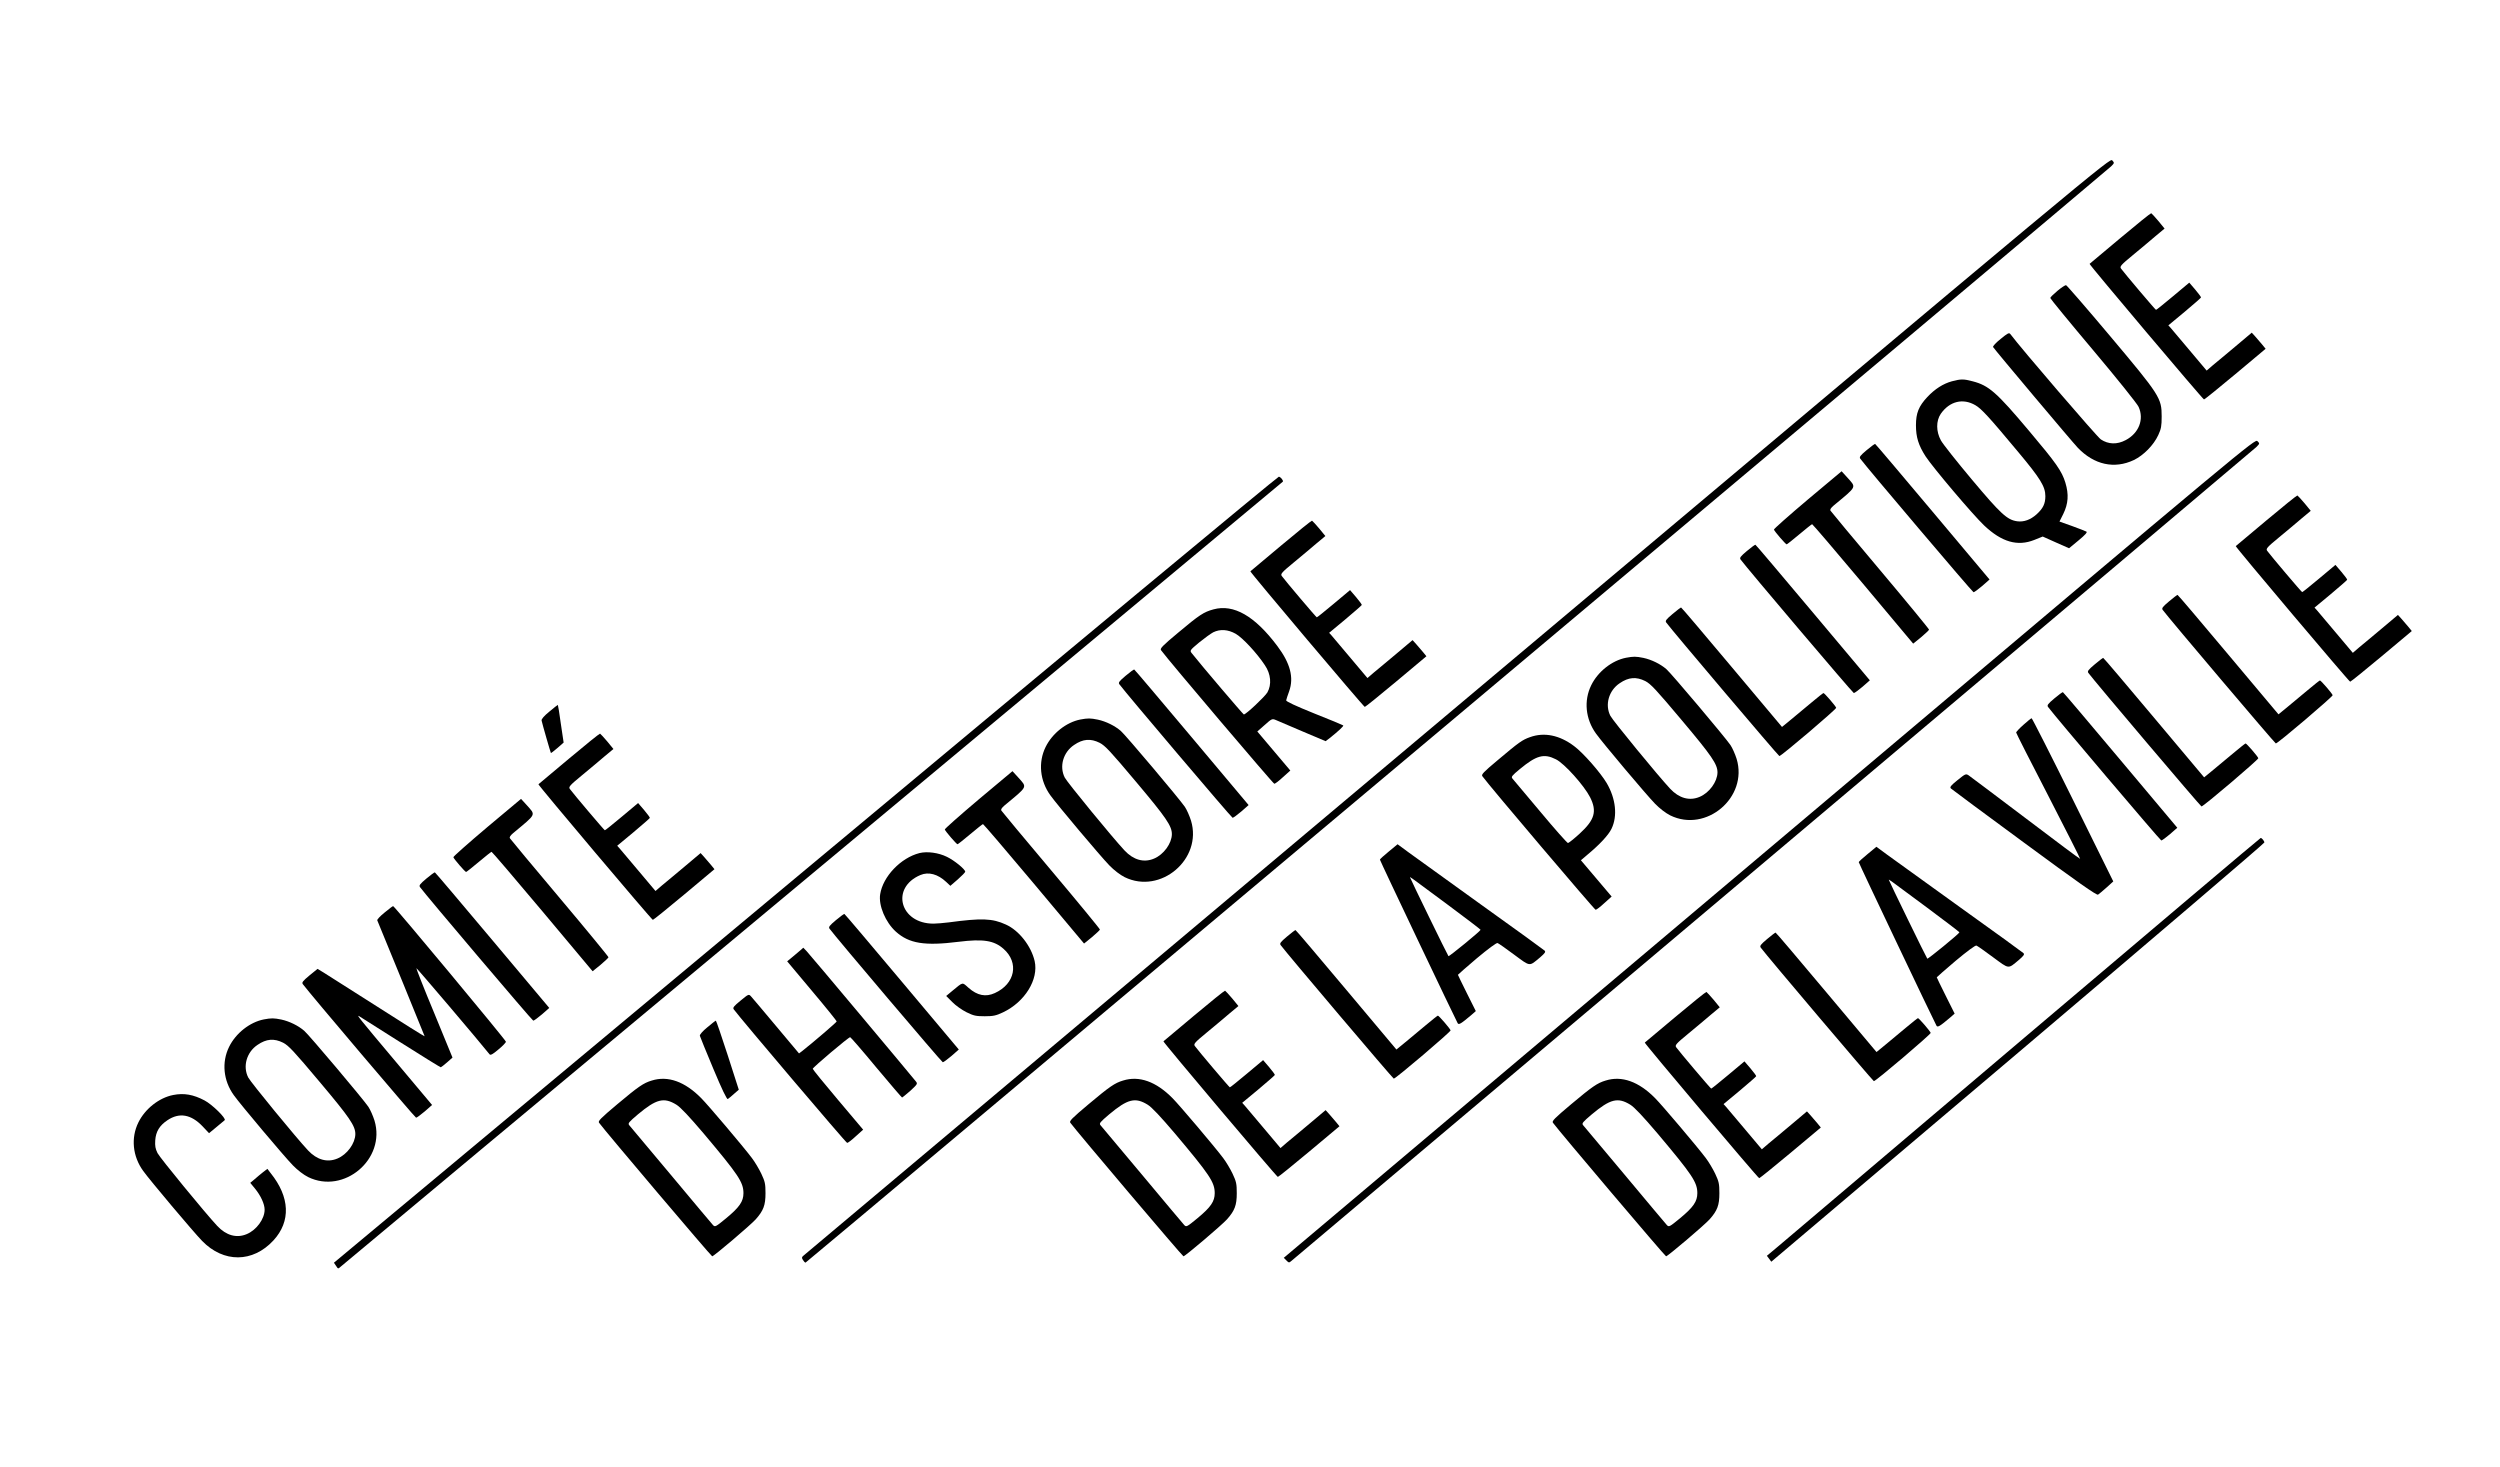 <?xml version="1.0" standalone="no"?>
<!DOCTYPE svg PUBLIC "-//W3C//DTD SVG 20010904//EN"
 "http://www.w3.org/TR/2001/REC-SVG-20010904/DTD/svg10.dtd">
<svg version="1.0" xmlns="http://www.w3.org/2000/svg"
 width="1984pt" height="1164pt" viewBox="0 0 1984 1164"
 preserveAspectRatio="xMidYMid meet">

<g transform="translate(0,1164) scale(0.1,-0.1)"
fill="#000000" stroke="none">
<path d="M11575 6044 c-2843 -2390 -5180 -4354 -5193 -4364 -20 -16 -21 -21
-10 -39 7 -12 16 -21 21 -21 7 0 10308 8649 10360 8699 27 27 28 28 10 48 -18
21 -48 -4 -5188 -4323z"/>
<path d="M16825 9749 c-132 -111 -241 -202 -242 -203 -5 -5 899 -1076 908
-1076 5 0 117 91 249 201 l240 201 -26 32 c-15 17 -39 46 -55 64 l-29 32 -127
-107 c-71 -59 -151 -127 -180 -150 l-51 -44 -133 158 c-73 87 -141 168 -151
179 l-20 22 129 107 c70 59 129 110 130 114 2 3 -19 31 -45 62 l-48 56 -129
-108 c-72 -60 -132 -109 -135 -108 -5 0 -252 292 -278 328 -11 16 -1 28 95
107 59 49 140 116 179 150 l72 60 -49 60 c-27 32 -53 60 -57 62 -4 1 -115 -88
-247 -199z"/>
<path d="M16328 9332 c-31 -26 -57 -51 -57 -57 0 -5 153 -192 341 -415 190
-226 349 -424 360 -449 45 -99 2 -209 -103 -264 -68 -36 -137 -34 -197 6 -29
19 -633 722 -718 836 -10 13 -21 7 -77 -39 -38 -30 -63 -58 -60 -64 14 -23
628 -753 672 -799 130 -136 291 -171 445 -98 77 37 157 118 194 198 23 50 27
71 27 149 0 145 -14 167 -411 639 -185 220 -342 401 -348 402 -6 1 -37 -19
-68 -45z"/>
<path d="M15490 8614 c-69 -19 -135 -61 -195 -125 -68 -73 -90 -127 -90 -224
0 -95 20 -158 76 -246 58 -89 373 -461 464 -548 140 -133 266 -169 399 -116
l67 27 105 -47 104 -46 75 62 c52 43 72 65 63 70 -7 4 -58 24 -113 44 l-101
36 30 60 c40 82 45 155 17 248 -28 92 -72 155 -288 411 -258 307 -320 361
-448 394 -71 19 -94 19 -165 0z m187 -190 c48 -28 107 -92 337 -368 180 -215
218 -278 218 -354 0 -59 -18 -97 -70 -144 -48 -43 -101 -62 -153 -55 -80 11
-130 57 -360 331 -120 143 -231 283 -246 311 -39 71 -39 155 -1 211 70 100
176 126 275 68z"/>
<path d="M14570 5353 c-1829 -1542 -3563 -3005 -3854 -3250 l-528 -445 21 -21
c18 -19 22 -19 38 -5 10 8 1730 1459 3823 3223 2093 1764 3818 3220 3835 3236
29 29 29 29 10 48 -20 19 -57 -13 -3345 -2786z"/>
<path d="M14813 8067 c-51 -43 -59 -54 -50 -67 48 -66 891 -1060 899 -1060 6
0 37 23 69 50 l58 51 -451 537 c-248 295 -453 538 -457 539 -3 1 -34 -21 -68
-50z"/>
<path d="M14345 7674 c-148 -125 -269 -232 -267 -237 4 -14 93 -117 101 -117
3 0 49 36 101 80 52 44 98 80 101 80 4 0 186 -213 405 -474 l397 -474 63 51
c34 29 63 56 63 60 1 4 -173 216 -386 469 -214 254 -392 468 -396 475 -6 9 3
22 25 41 190 158 181 140 106 225 l-43 47 -270 -226z"/>
<path d="M6393 4739 l-3743 -3120 17 -25 c16 -25 16 -25 37 -6 12 11 1697
1416 3746 3122 2049 1707 3727 3105 3730 3107 8 7 -16 38 -31 40 -8 1 -1698
-1402 -3756 -3118z"/>
<path d="M17985 7509 c-132 -111 -241 -202 -242 -203 -5 -5 899 -1076 908
-1076 5 0 117 91 249 201 l240 201 -26 32 c-15 17 -39 46 -55 64 l-29 32 -127
-107 c-71 -59 -151 -127 -180 -150 l-51 -44 -133 158 c-73 87 -141 168 -151
179 l-20 22 129 107 c70 59 129 110 130 114 2 3 -19 31 -45 62 l-48 56 -129
-108 c-72 -60 -132 -109 -135 -108 -5 0 -252 292 -278 328 -11 16 -1 28 95
107 59 49 140 116 179 150 l72 60 -49 60 c-27 32 -53 60 -57 62 -4 1 -115 -88
-247 -199z"/>
<path d="M10165 7309 c-132 -111 -241 -202 -242 -203 -5 -5 899 -1076 908
-1076 5 0 117 91 249 201 l240 201 -26 32 c-15 17 -39 46 -55 64 l-29 32 -127
-107 c-71 -59 -151 -127 -180 -150 l-51 -44 -133 158 c-73 87 -141 168 -151
179 l-20 22 129 107 c70 59 129 110 130 114 2 3 -19 31 -45 62 l-48 56 -129
-108 c-72 -60 -132 -109 -135 -108 -5 0 -252 292 -278 328 -11 16 -1 28 95
107 59 49 140 116 179 150 l72 60 -49 60 c-27 32 -53 60 -57 62 -4 1 -115 -88
-247 -199z"/>
<path d="M13863 7267 c-51 -43 -59 -54 -50 -67 48 -66 891 -1060 899 -1060 6
0 37 23 69 50 l58 51 -451 537 c-248 295 -453 538 -457 539 -3 1 -34 -21 -68
-50z"/>
<path d="M17213 6867 c-51 -43 -59 -54 -50 -67 45 -62 891 -1060 898 -1060 16
0 454 373 451 383 -4 14 -93 117 -101 117 -3 0 -46 -34 -96 -76 -49 -41 -122
-102 -161 -134 l-72 -59 -398 474 c-219 261 -400 475 -403 474 -3 0 -34 -23
-68 -52z"/>
<path d="M9630 6804 c-77 -21 -111 -43 -279 -184 -126 -105 -147 -127 -137
-140 53 -74 890 -1060 899 -1060 7 0 38 24 69 53 l58 52 -131 155 -131 155 58
51 c57 51 60 52 89 40 16 -7 112 -48 213 -91 l182 -77 33 25 c67 53 112 95
107 100 -3 3 -106 46 -230 95 -146 59 -224 95 -223 104 1 7 12 40 24 73 38
108 9 221 -94 358 -179 239 -347 335 -507 291z m177 -194 c54 -31 167 -152
231 -249 48 -70 55 -154 20 -216 -21 -35 -170 -175 -187 -175 -5 0 -340 393
-413 486 -17 21 -16 23 58 85 42 34 93 71 112 81 55 27 117 23 179 -12z"/>
<path d="M13273 6767 c-51 -43 -59 -54 -50 -67 45 -62 891 -1060 898 -1060 16
0 454 373 451 383 -4 14 -93 117 -101 117 -3 0 -46 -34 -96 -76 -49 -41 -122
-102 -161 -134 l-72 -59 -398 474 c-219 261 -400 475 -403 474 -3 0 -34 -23
-68 -52z"/>
<path d="M12904 6420 c-112 -22 -223 -110 -276 -218 -60 -122 -46 -268 38
-384 52 -73 399 -485 468 -556 37 -38 85 -75 121 -93 285 -140 619 143 527
448 -12 38 -34 88 -49 110 -43 63 -468 567 -508 602 -47 41 -118 76 -183 90
-59 12 -79 12 -138 1z m153 -185 c43 -22 85 -67 289 -310 240 -285 284 -350
284 -415 -1 -74 -65 -162 -142 -194 -80 -34 -163 -11 -234 65 -96 103 -453
538 -474 578 -45 88 -13 201 74 259 70 48 131 53 203 17z"/>
<path d="M16623 6367 c-51 -43 -59 -54 -50 -67 45 -62 891 -1060 898 -1060 16
0 454 373 451 383 -4 14 -93 117 -101 117 -3 0 -46 -34 -96 -76 -49 -41 -122
-102 -161 -134 l-72 -59 -398 474 c-219 261 -400 475 -403 474 -3 0 -34 -23
-68 -52z"/>
<path d="M8933 6277 c-51 -43 -59 -54 -50 -67 48 -66 891 -1060 899 -1060 6 0
37 23 69 50 l58 51 -451 537 c-248 295 -453 538 -457 539 -3 1 -34 -21 -68
-50z"/>
<path d="M16303 6097 c-51 -43 -59 -54 -50 -67 48 -66 891 -1060 899 -1060 6
0 37 23 69 50 l58 51 -451 537 c-248 295 -453 538 -457 539 -3 1 -34 -21 -68
-50z"/>
<path d="M4360 5993 c-42 -34 -64 -60 -62 -71 5 -25 71 -254 74 -258 2 -1 25
17 52 40 l49 43 -22 148 c-11 82 -22 149 -24 151 -1 1 -31 -23 -67 -53z"/>
<path d="M8574 5930 c-112 -22 -223 -110 -276 -218 -60 -122 -46 -268 38 -384
52 -73 399 -485 468 -556 37 -38 85 -75 121 -93 285 -140 619 143 527 448 -12
38 -34 88 -49 110 -43 63 -468 567 -508 602 -47 41 -118 76 -183 90 -59 12
-79 12 -138 1z m153 -185 c43 -22 85 -67 289 -310 240 -285 284 -350 284 -415
-1 -74 -65 -162 -142 -194 -80 -34 -163 -11 -234 65 -96 103 -453 538 -474
578 -45 88 -13 201 74 259 70 48 131 53 203 17z"/>
<path d="M16057 5887 c-32 -28 -57 -56 -57 -60 0 -5 115 -232 256 -504 140
-272 254 -497 252 -499 -2 -2 -197 144 -433 323 -237 179 -440 332 -452 340
-22 14 -26 12 -88 -38 -53 -43 -63 -55 -53 -66 7 -7 269 -201 583 -432 425
-313 573 -417 585 -411 8 5 39 31 68 57 l53 48 -320 648 c-176 356 -324 647
-328 647 -4 0 -34 -24 -66 -53z"/>
<path d="M4515 5619 c-132 -111 -241 -202 -242 -203 -5 -5 899 -1076 908
-1076 5 0 117 91 249 201 l240 201 -26 32 c-15 17 -39 46 -55 64 l-29 32 -127
-107 c-71 -59 -151 -127 -180 -150 l-51 -44 -133 158 c-73 87 -141 168 -151
179 l-20 22 129 107 c70 59 129 110 130 114 2 3 -19 31 -45 62 l-48 56 -129
-108 c-72 -60 -132 -109 -135 -108 -5 0 -252 292 -278 328 -11 16 -1 28 95
107 59 49 140 116 179 150 l72 60 -49 60 c-27 32 -53 60 -57 62 -4 1 -115 -88
-247 -199z"/>
<path d="M12142 5790 c-62 -22 -87 -40 -259 -185 -110 -92 -129 -112 -119
-125 53 -74 890 -1060 899 -1060 7 0 38 24 69 53 l58 52 -122 144 -122 144 54
46 c95 79 165 154 189 204 49 101 34 239 -38 362 -49 83 -187 241 -259 294
-115 87 -237 112 -350 71z m206 -176 c67 -33 223 -207 271 -301 56 -111 37
-179 -82 -288 -45 -41 -87 -75 -94 -75 -6 0 -105 111 -219 248 -114 136 -213
254 -221 263 -12 14 -5 23 59 76 132 109 191 125 286 77z"/>
<path d="M7765 5294 c-148 -125 -269 -232 -267 -237 4 -14 93 -117 101 -117 3
0 49 36 101 80 52 44 98 80 101 80 4 0 186 -213 405 -474 l397 -474 63 51 c34
29 63 56 63 60 1 4 -173 216 -386 469 -214 254 -392 468 -396 475 -6 9 3 22
25 41 190 158 181 140 106 225 l-43 47 -270 -226z"/>
<path d="M3865 5074 c-148 -125 -269 -232 -267 -237 4 -14 93 -117 101 -117 3
0 49 36 101 80 52 44 98 80 101 80 4 0 186 -213 405 -474 l397 -474 63 51 c34
29 63 56 63 60 1 4 -173 216 -386 469 -214 254 -392 468 -396 475 -6 9 3 22
25 41 190 158 181 140 106 225 l-43 47 -270 -226z"/>
<path d="M16070 3409 c-1026 -869 -1906 -1616 -1956 -1658 l-92 -77 18 -24 17
-23 1957 1657 c1076 912 1956 1663 1956 1670 0 12 -20 36 -29 36 -4 0 -845
-712 -1871 -1581z"/>
<path d="M11021 4882 c-38 -31 -70 -60 -70 -64 -1 -6 600 -1269 617 -1298 9
-15 25 -6 111 67 l33 29 -71 142 c-39 78 -71 144 -71 146 0 2 68 61 150 131
91 76 157 125 165 121 8 -3 67 -44 131 -92 132 -97 117 -96 207 -21 38 33 45
43 35 53 -7 7 -233 171 -503 364 -269 194 -529 381 -577 416 l-87 64 -70 -58z
m467 -421 c144 -107 262 -197 262 -200 -1 -10 -250 -214 -255 -209 -6 5 -305
619 -305 625 0 5 -10 13 298 -216z"/>
<path d="M14821 4862 c-38 -31 -70 -60 -70 -64 -1 -6 600 -1269 617 -1298 9
-15 25 -6 111 67 l33 29 -71 142 c-39 78 -71 144 -71 146 0 2 68 61 150 131
91 76 157 125 165 121 8 -3 67 -44 131 -92 132 -97 117 -96 207 -21 38 33 45
43 35 53 -7 7 -233 171 -503 364 -269 194 -529 381 -577 416 l-87 64 -70 -58z
m467 -421 c144 -107 262 -197 262 -200 -1 -10 -250 -214 -255 -209 -6 5 -305
619 -305 625 0 5 -10 13 298 -216z"/>
<path d="M7297 4870 c-149 -38 -290 -186 -312 -327 -14 -89 42 -222 125 -297
105 -94 227 -114 498 -80 194 24 280 11 356 -56 125 -110 92 -278 -69 -351
-72 -33 -139 -20 -209 42 -52 46 -40 48 -129 -25 l-48 -40 48 -48 c26 -27 77
-63 113 -81 57 -28 75 -32 145 -32 68 0 90 5 145 31 173 82 284 261 251 407
-28 120 -125 244 -229 290 -107 49 -192 52 -452 17 -41 -5 -96 -10 -121 -10
-267 -1 -344 285 -104 386 64 27 138 7 204 -55 l33 -31 59 51 c32 28 59 56 59
61 0 19 -85 89 -145 118 -67 33 -156 45 -218 30z"/>
<path d="M3383 4667 c-51 -43 -59 -54 -50 -67 48 -66 891 -1060 899 -1060 6 0
37 23 69 50 l58 51 -451 537 c-248 295 -453 538 -457 539 -3 1 -34 -21 -68
-50z"/>
<path d="M3052 4398 c-35 -28 -61 -56 -58 -62 50 -120 376 -917 376 -920 0 -3
-170 103 -377 236 -208 133 -399 254 -425 270 l-48 29 -64 -52 c-54 -45 -62
-56 -53 -69 48 -66 891 -1060 899 -1060 6 0 37 23 69 50 l58 51 -288 343
c-296 352 -315 376 -290 361 8 -5 155 -98 327 -207 172 -109 316 -198 320
-198 4 1 26 18 50 39 l43 38 -145 353 c-81 194 -144 355 -142 357 3 3 511
-595 581 -684 8 -9 24 -1 70 38 33 27 60 55 60 62 0 12 -884 1075 -895 1076
-3 1 -33 -22 -68 -51z"/>
<path d="M6633 4337 c-51 -43 -59 -54 -50 -67 48 -66 891 -1060 899 -1060 6 0
37 23 69 50 l58 51 -451 537 c-248 295 -453 538 -457 539 -3 1 -34 -21 -68
-50z"/>
<path d="M10213 4207 c-51 -43 -59 -54 -50 -67 45 -62 891 -1060 898 -1060 16
0 454 373 451 383 -4 14 -93 117 -101 117 -3 0 -46 -34 -96 -76 -49 -41 -122
-102 -161 -134 l-72 -59 -398 474 c-219 261 -400 475 -403 474 -3 0 -34 -23
-68 -52z"/>
<path d="M14023 4187 c-51 -43 -59 -54 -50 -67 45 -62 891 -1060 898 -1060 16
0 454 373 451 383 -4 14 -93 117 -101 117 -3 0 -46 -34 -96 -76 -49 -41 -122
-102 -161 -134 l-72 -59 -398 474 c-219 261 -400 475 -403 474 -3 0 -34 -23
-68 -52z"/>
<path d="M6350 4097 c-14 -12 -43 -36 -64 -54 l-39 -32 196 -234 c109 -129
197 -239 197 -243 -1 -7 -180 -161 -275 -236 l-24 -18 -182 217 c-100 120
-190 226 -200 237 -17 18 -19 17 -82 -35 -55 -45 -63 -56 -54 -69 54 -74 891
-1060 900 -1060 7 0 38 24 69 53 l58 52 -200 237 c-110 130 -200 241 -200 246
0 11 285 252 297 251 4 0 98 -108 207 -240 110 -131 202 -239 205 -239 3 1 33
25 66 54 54 50 58 55 45 72 -47 59 -847 1014 -869 1036 l-26 27 -25 -22z"/>
<path d="M9475 3579 c-132 -111 -241 -202 -242 -203 -5 -5 899 -1076 908
-1076 5 0 117 91 249 201 l240 201 -26 32 c-15 17 -39 46 -55 64 l-29 32 -127
-107 c-71 -59 -151 -127 -180 -150 l-51 -44 -133 158 c-73 87 -141 168 -151
179 l-20 22 129 107 c70 59 129 110 130 114 2 3 -19 31 -45 62 l-48 56 -129
-108 c-72 -60 -132 -109 -135 -108 -5 0 -252 292 -278 328 -11 16 -1 28 95
107 59 49 140 116 179 150 l72 60 -49 60 c-27 32 -53 60 -57 62 -4 1 -115 -88
-247 -199z"/>
<path d="M13295 3569 c-132 -111 -241 -202 -242 -203 -5 -5 899 -1076 908
-1076 5 0 117 91 249 201 l240 201 -26 32 c-15 17 -39 46 -55 64 l-29 32 -127
-107 c-71 -59 -151 -127 -180 -150 l-51 -44 -133 158 c-73 87 -141 168 -151
179 l-20 22 129 107 c70 59 129 110 130 114 2 3 -19 31 -45 62 l-48 56 -129
-108 c-72 -60 -132 -109 -135 -108 -5 0 -252 292 -278 328 -11 16 -1 28 95
107 59 49 140 116 179 150 l72 60 -49 60 c-27 32 -53 60 -57 62 -4 1 -115 -88
-247 -199z"/>
<path d="M2094 3550 c-112 -22 -223 -110 -276 -218 -60 -122 -46 -268 38 -384
52 -73 399 -485 468 -556 37 -38 85 -75 121 -93 285 -140 619 143 527 448 -12
38 -34 88 -49 110 -43 63 -468 567 -508 602 -47 41 -118 76 -183 90 -59 12
-79 12 -138 1z m153 -185 c43 -22 85 -67 289 -310 240 -285 284 -350 284 -415
-1 -74 -65 -162 -142 -194 -80 -34 -163 -11 -234 65 -96 103 -453 538 -474
578 -45 88 -13 201 74 259 70 48 131 53 203 17z"/>
<path d="M5613 3487 c-36 -29 -61 -58 -59 -67 2 -8 50 -126 107 -262 69 -165
107 -244 115 -240 6 4 28 22 49 41 l38 33 -88 274 c-49 151 -91 274 -94 274
-3 0 -34 -24 -68 -53z"/>
<path d="M5173 3065 c-67 -20 -107 -48 -274 -188 -132 -111 -155 -134 -145
-147 46 -64 890 -1060 898 -1060 13 0 306 249 346 294 61 69 77 112 77 206 0
76 -4 93 -33 155 -18 38 -52 95 -75 125 -66 88 -347 420 -402 475 -130 132
-265 180 -392 140z m195 -192 c32 -19 102 -94 216 -228 276 -328 316 -387 316
-474 0 -65 -31 -111 -136 -198 -84 -69 -89 -72 -105 -56 -9 10 -160 189 -334
398 -175 209 -324 387 -332 396 -11 14 -3 24 69 85 147 123 207 138 306 77z"/>
<path d="M8913 3065 c-67 -20 -107 -48 -274 -188 -132 -111 -155 -134 -145
-147 46 -64 890 -1060 898 -1060 13 0 306 249 346 294 61 69 77 112 77 206 0
76 -4 93 -33 155 -18 38 -52 95 -75 125 -66 88 -347 420 -402 475 -130 132
-265 180 -392 140z m195 -192 c32 -19 102 -94 216 -228 276 -328 316 -387 316
-474 0 -65 -31 -111 -136 -198 -84 -69 -89 -72 -105 -56 -9 10 -160 189 -334
398 -175 209 -324 387 -332 396 -11 14 -3 24 69 85 147 123 207 138 306 77z"/>
<path d="M12743 3065 c-67 -20 -107 -48 -274 -188 -132 -111 -155 -134 -145
-147 46 -64 890 -1060 898 -1060 13 0 306 249 346 294 61 69 77 112 77 206 0
76 -4 93 -33 155 -18 38 -52 95 -75 125 -66 88 -347 420 -402 475 -130 132
-265 180 -392 140z m195 -192 c32 -19 102 -94 216 -228 276 -328 316 -387 316
-474 0 -65 -31 -111 -136 -198 -84 -69 -89 -72 -105 -56 -9 10 -160 189 -334
398 -175 209 -324 387 -332 396 -11 14 -3 24 69 85 147 123 207 138 306 77z"/>
<path d="M1374 2950 c-112 -22 -223 -110 -276 -218 -60 -122 -46 -268 38 -384
52 -73 399 -485 468 -556 170 -175 402 -174 566 4 139 151 131 344 -22 534
l-26 34 -34 -26 c-18 -15 -49 -39 -67 -56 l-35 -29 37 -45 c46 -56 77 -123 77
-168 0 -74 -65 -162 -142 -194 -80 -34 -163 -11 -234 65 -96 103 -453 538
-474 578 -17 35 -21 56 -18 102 5 69 34 117 97 159 94 63 187 47 278 -48 l52
-55 58 48 c32 27 62 52 66 55 15 13 -100 126 -160 157 -89 47 -163 60 -249 43z"/>
</g>
</svg>
